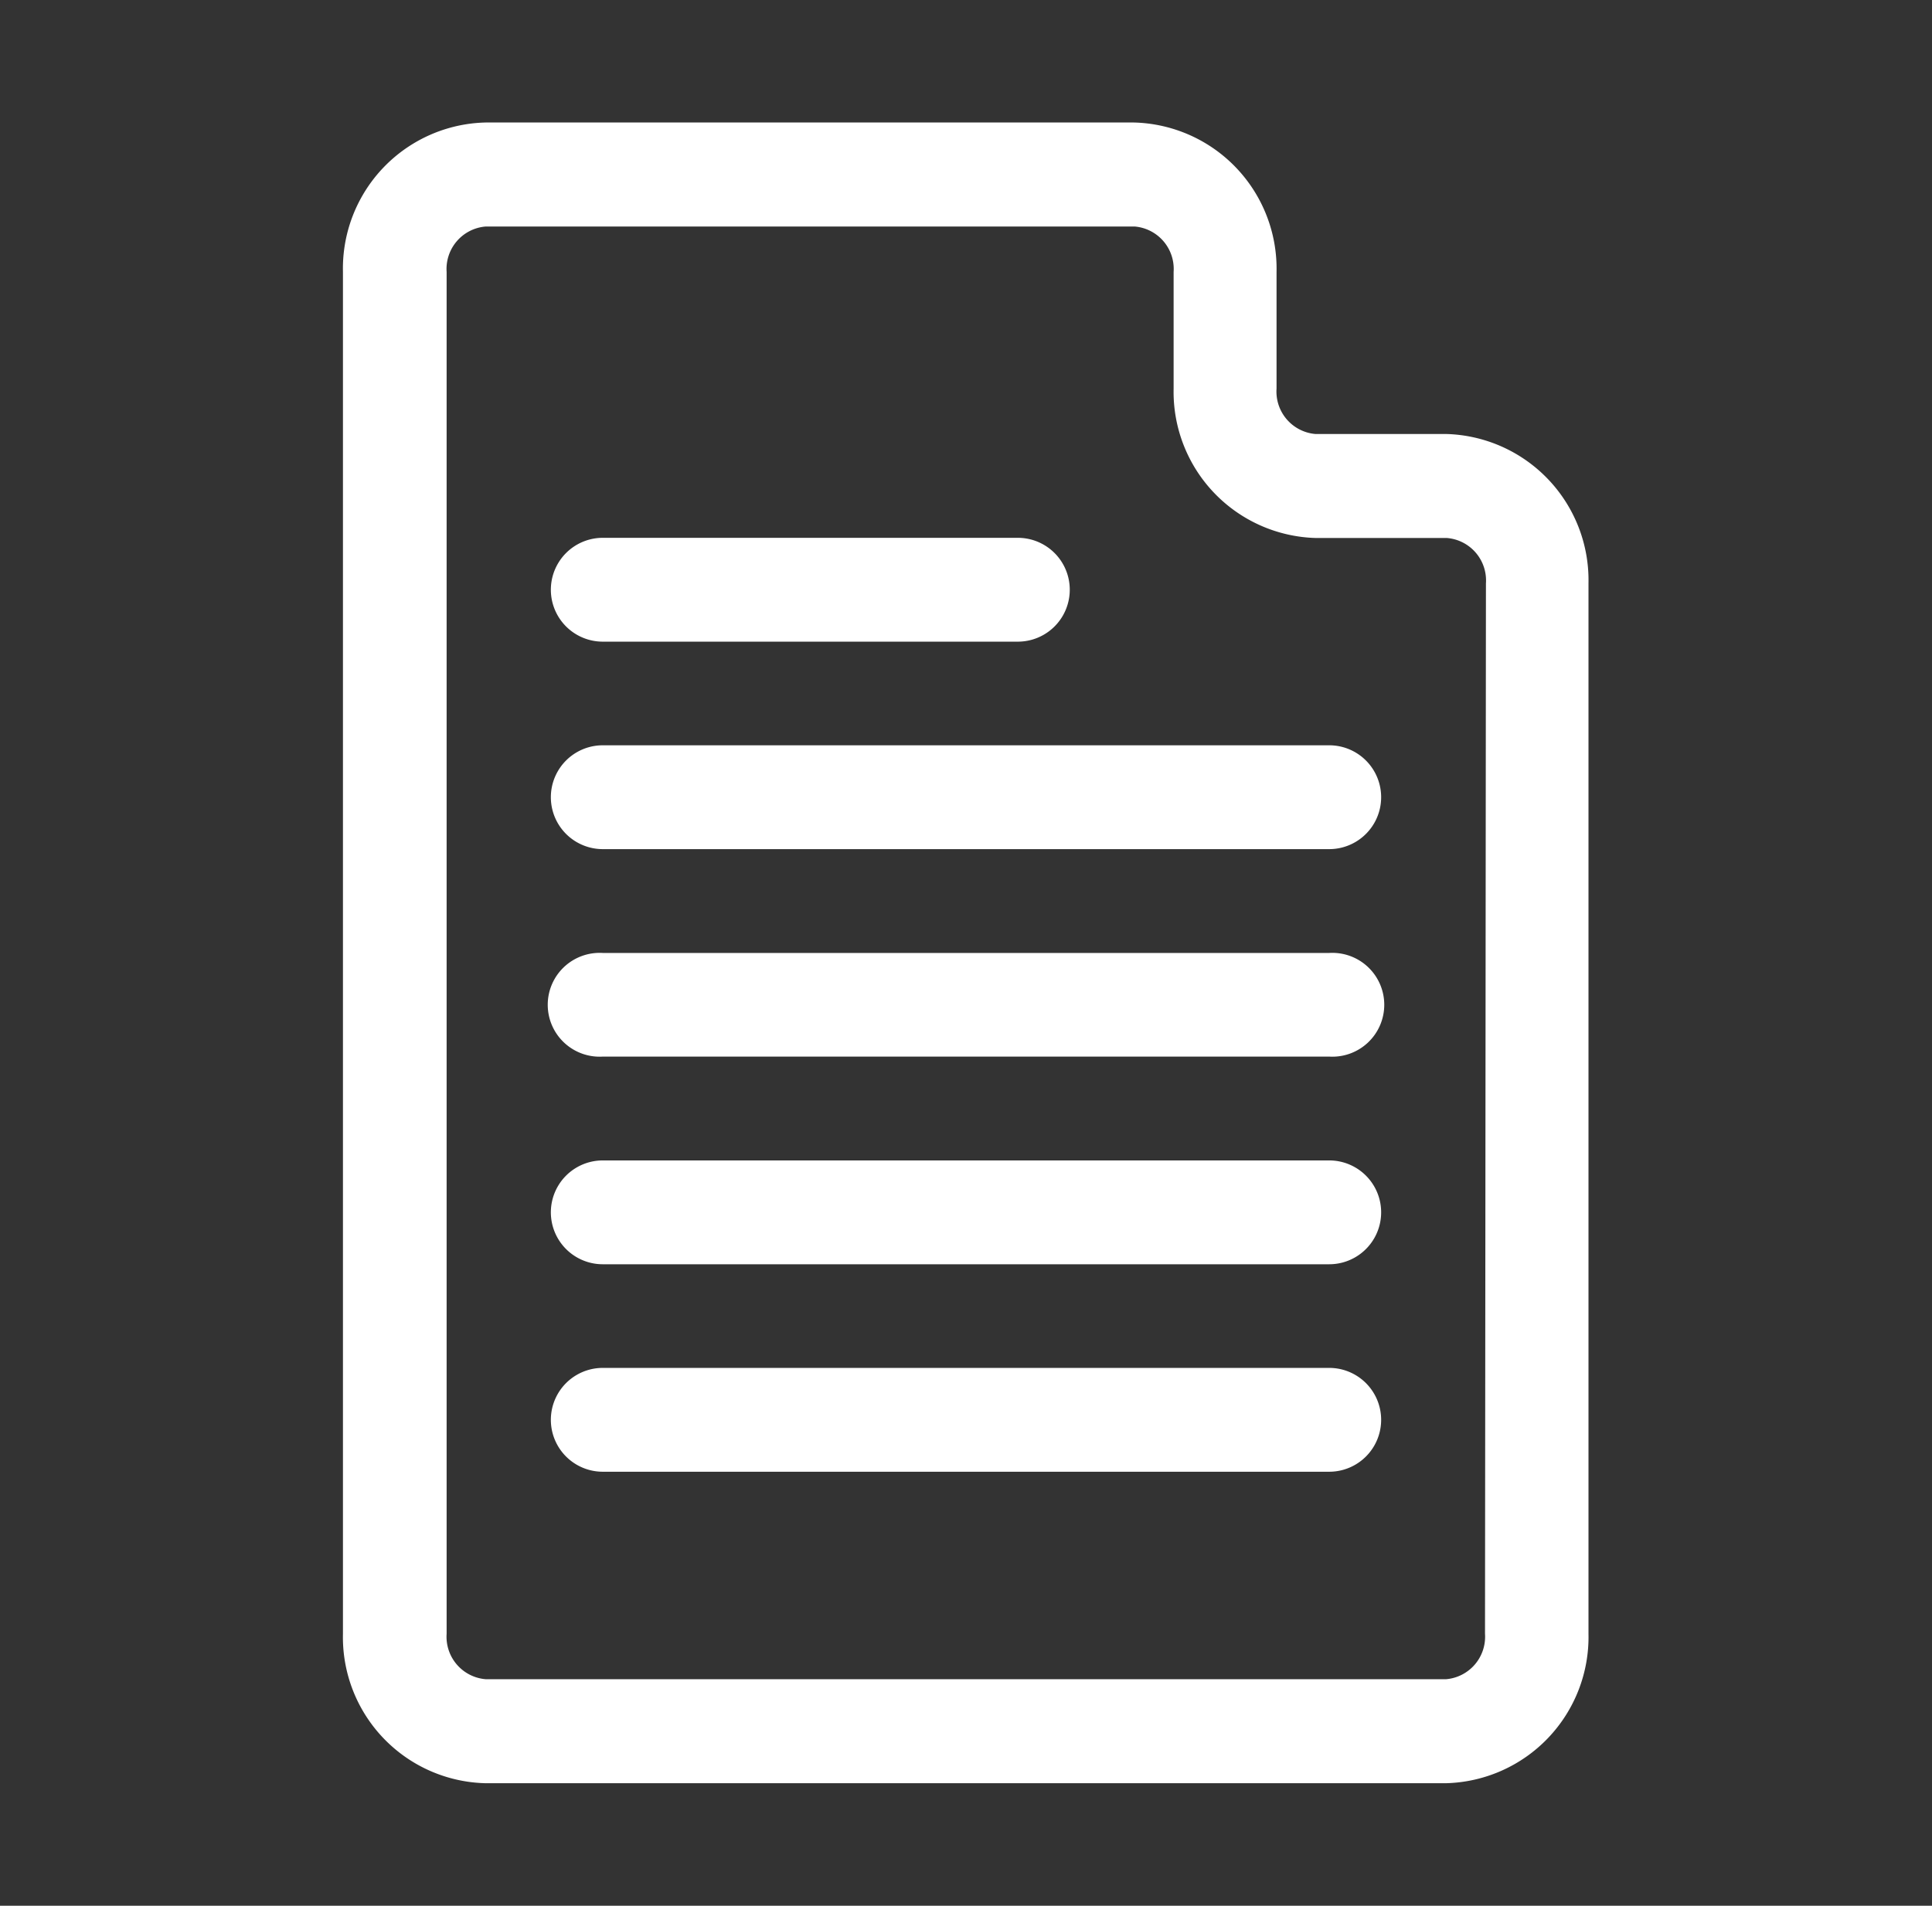 <svg xmlns="http://www.w3.org/2000/svg" viewBox="0 0 103.43 102.05"><rect x="0" y="0" width="103.43" height="102.05" fill="#333333" stroke="none"/><defs><style>.cls-1{fill:#fff;}</style></defs><title>IC-Document</title><g id="NSD_-_Partners" data-name="NSD - Partners"><g id="Paper"><path class="cls-1" d="M77.42,23.24h-7a2.28,2.28,0,0,1-2.08-2.43V14.56a7.83,7.83,0,0,0-7.64-8H26a7.82,7.82,0,0,0-7.64,8V87.49a7.82,7.82,0,0,0,7.64,8h51.4a7.83,7.83,0,0,0,7.64-8V31.23A7.83,7.83,0,0,0,77.42,23.24ZM79.5,87.49a2.28,2.28,0,0,1-2.08,2.43H26a2.28,2.28,0,0,1-2.09-2.43V14.56A2.28,2.28,0,0,1,26,12.13H60.75a2.28,2.28,0,0,1,2.08,2.43v6.25a7.83,7.83,0,0,0,7.64,8h7a2.28,2.28,0,0,1,2.08,2.43ZM32.27,34.36H54.49a2.78,2.78,0,1,0,0-5.56H32.27a2.78,2.78,0,0,0,0,5.56Zm38.89,5.55H32.27a2.78,2.78,0,0,0,0,5.56H71.16a2.78,2.78,0,0,0,0-5.56Zm0,11.12H32.27a2.78,2.78,0,1,0,0,5.55H71.16a2.78,2.78,0,1,0,0-5.55Zm0,11.11H32.27a2.78,2.78,0,0,0,0,5.56H71.16a2.78,2.78,0,0,0,0-5.56Zm0,11.11H32.27a2.78,2.78,0,0,0,0,5.56H71.16a2.78,2.78,0,0,0,0-5.56Z"/></g></g></svg>